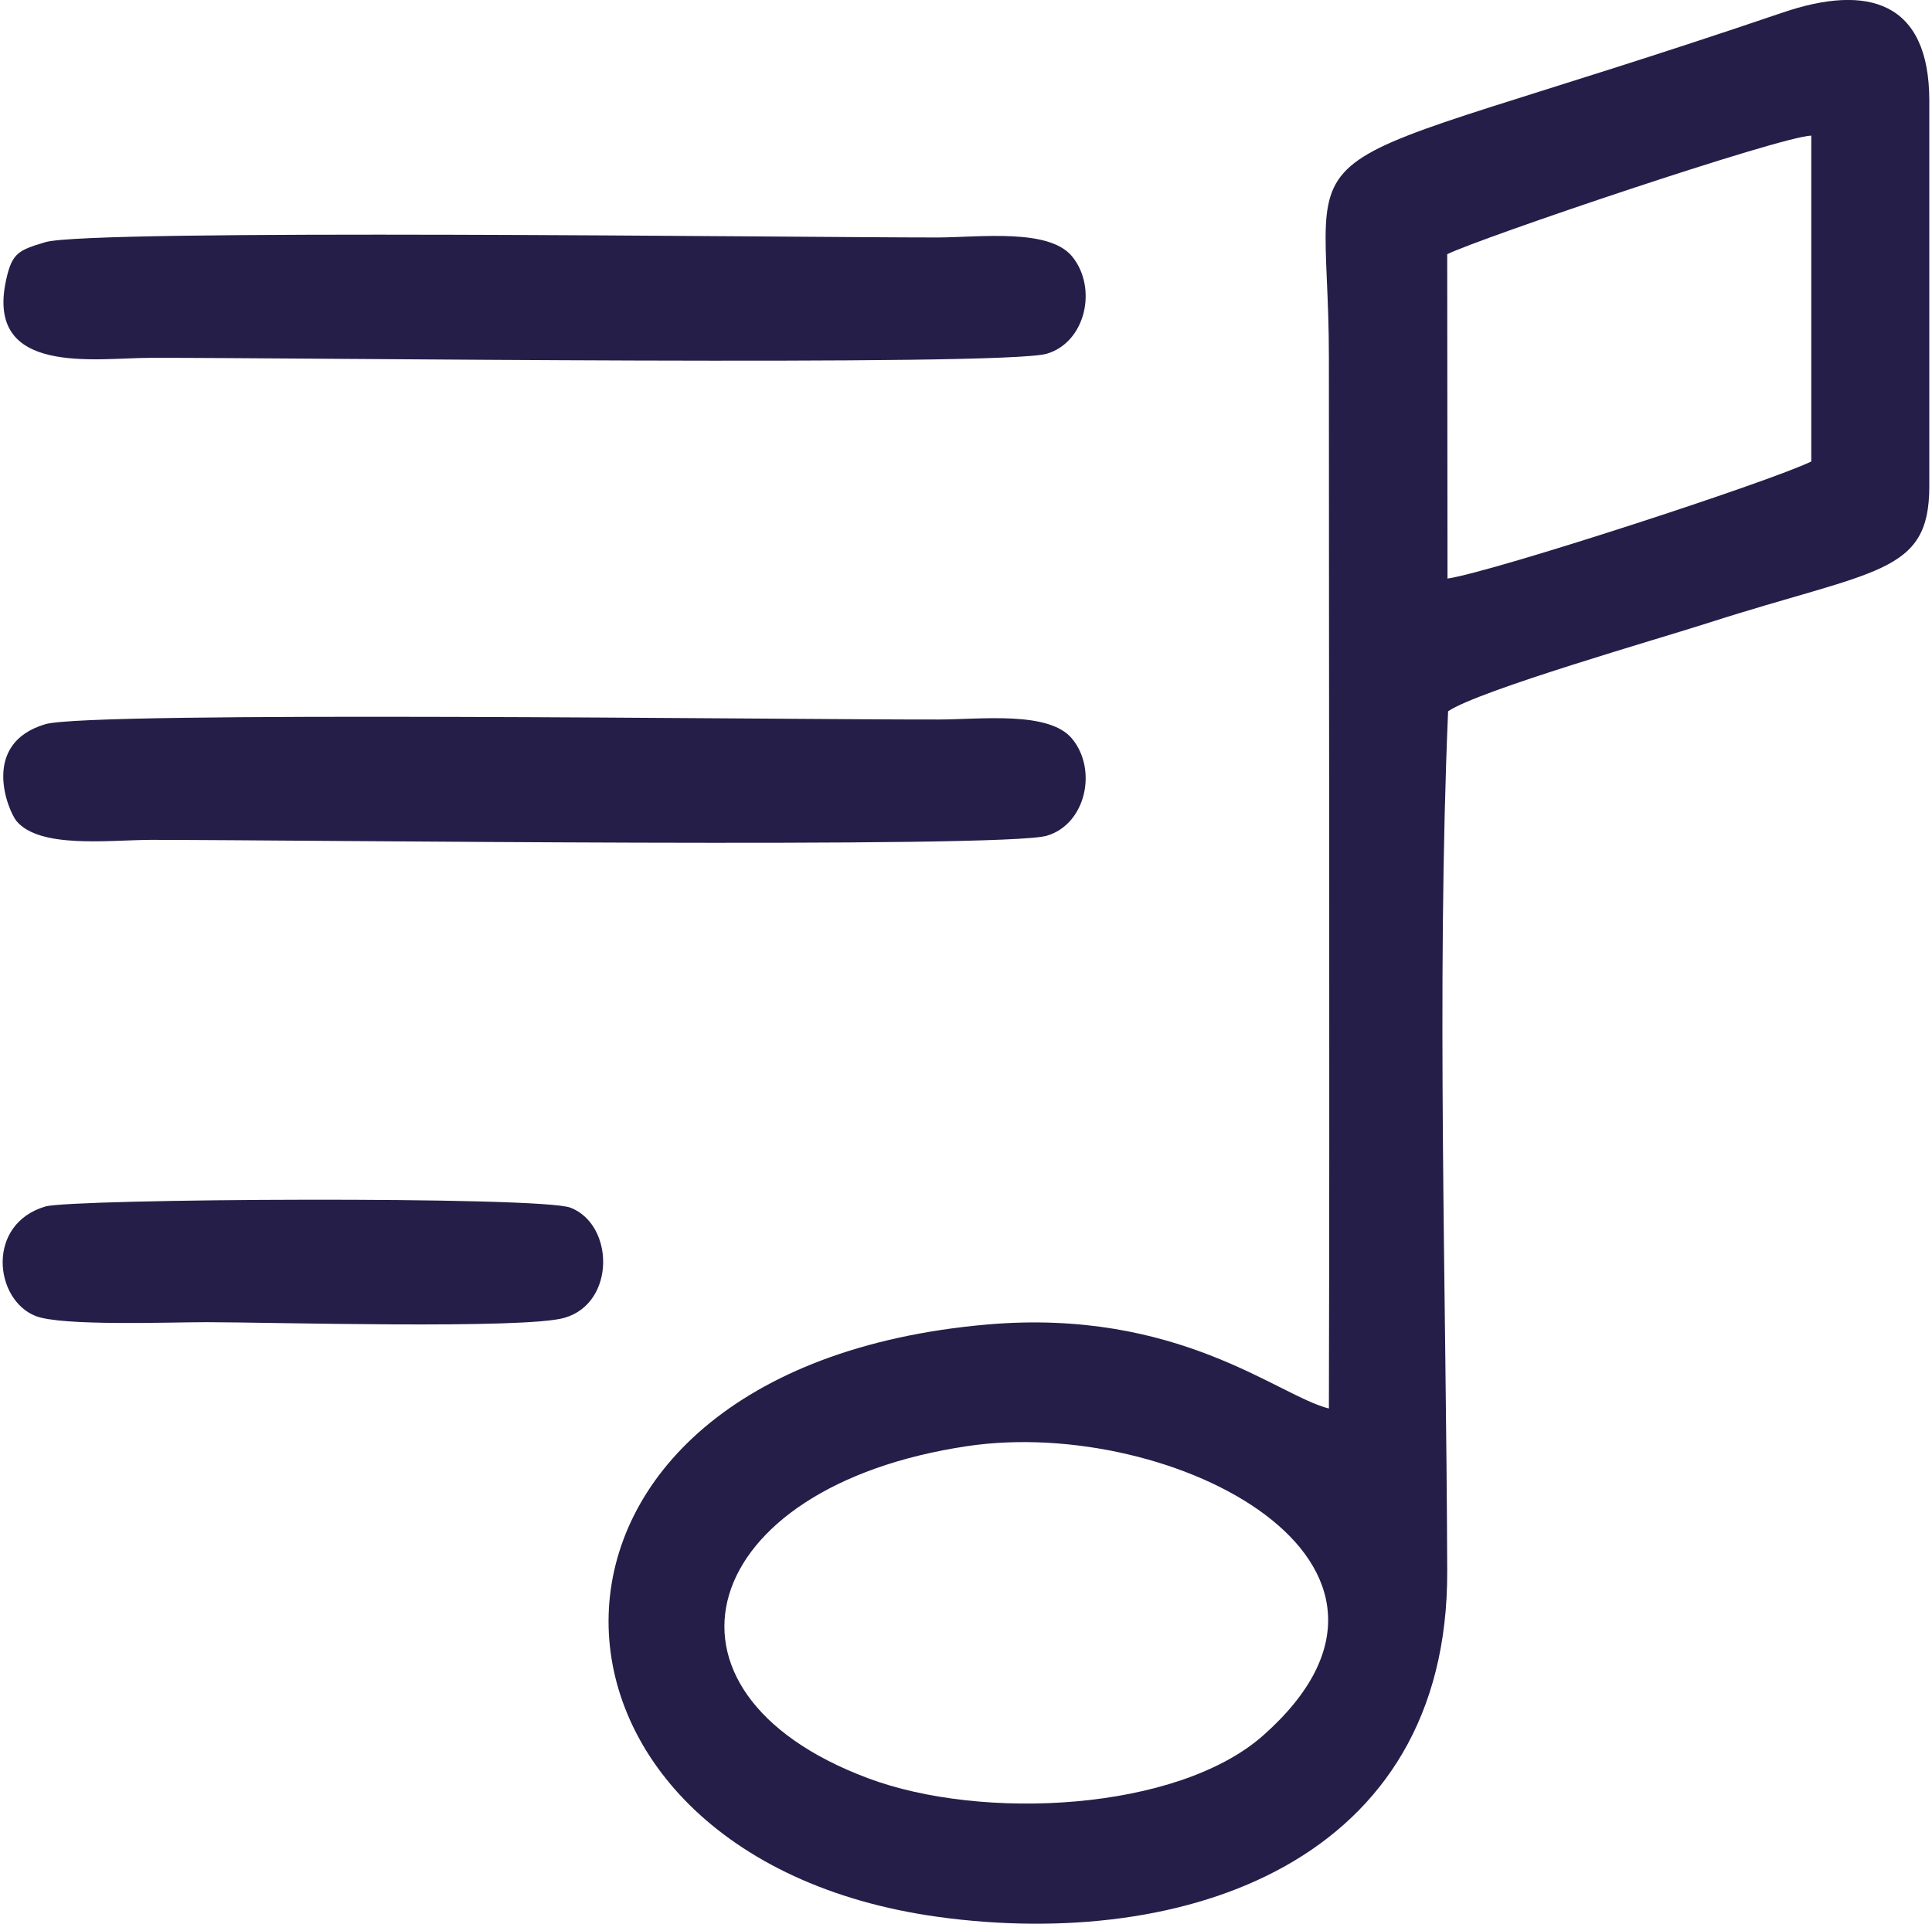 <?xml version="1.0" encoding="UTF-8"?>
<!DOCTYPE svg PUBLIC "-//W3C//DTD SVG 1.1//EN" "http://www.w3.org/Graphics/SVG/1.1/DTD/svg11.dtd">
<!-- Creator: CorelDRAW 2021 (64-Bit) -->
<svg xmlns="http://www.w3.org/2000/svg" xml:space="preserve" width="240px" height="239px" version="1.1" shape-rendering="geometricPrecision" text-rendering="geometricPrecision" image-rendering="optimizeQuality" fill-rule="evenodd" clip-rule="evenodd"
viewBox="0 0 65.62 65.53"
 xmlns:xlink="http://www.w3.org/1999/xlink"
 xmlns:xodm="http://www.corel.com/coreldraw/odm/2003">
 <g id="Layer_x0020_1">
  <path fill="#251E48" d="M32.87 49.26c6.98,-1.03 16.69,3.99 10.06,9.86 -2.92,2.58 -9.57,2.92 -13.47,1.45 -7.87,-2.95 -5.85,-9.94 3.41,-11.31zm16.33 -40.6c1.08,-0.54 11.37,-4.02 12.4,-4.04l0 11.1c-1.41,0.69 -10.77,3.74 -12.39,3.99l-0.01 -11.05zm0.03 15.57c1.04,-0.71 7.25,-2.49 8.89,-3.02 5.67,-1.82 7.5,-1.63 7.5,-4.64l0 -13.14c0,-3.39 -2.1,-3.99 -5,-3 -17.89,6.08 -15.45,3.37 -15.45,11.76 0,11.93 0.03,23.86 0,35.79 -1.72,-0.42 -5.11,-3.43 -11.65,-2.86 -17.19,1.51 -16.61,18.12 -1.65,20.18 8.38,1.15 17.37,-1.86 17.33,-11.78 -0.03,-9.5 -0.37,-19.87 0.03,-29.29z"/>
  <path fill="#251E48" d="M1.45 8.25c-0.9,0.27 -1.13,0.36 -1.33,1.27 -0.74,3.31 3.05,2.67 4.91,2.67 5.03,-0.01 29.03,0.3 30.53,-0.14 1.33,-0.39 1.74,-2.25 0.86,-3.32 -0.79,-0.95 -3.1,-0.65 -4.56,-0.64 -5.05,0 -28.87,-0.3 -30.41,0.16z"/>
  <path fill="#251E48" d="M1.45 24.67c-2.22,0.66 -1.27,2.94 -0.98,3.3 0.79,0.94 3.1,0.65 4.56,0.64 5.03,0 29.03,0.3 30.53,-0.14 1.33,-0.39 1.74,-2.25 0.86,-3.31 -0.79,-0.95 -3.1,-0.65 -4.56,-0.65 -5.05,0.01 -28.87,-0.3 -30.41,0.16z"/>
  <path fill="#251E48" d="M1.45 41.1c-2.02,0.6 -1.74,3.17 -0.33,3.73 0.9,0.35 4.55,0.21 5.83,0.21 2.09,0 10.83,0.25 12.19,-0.15 1.74,-0.51 1.69,-3.17 0.2,-3.75 -1.03,-0.4 -16.99,-0.31 -17.89,-0.04z"/>
 </g>
</svg>

